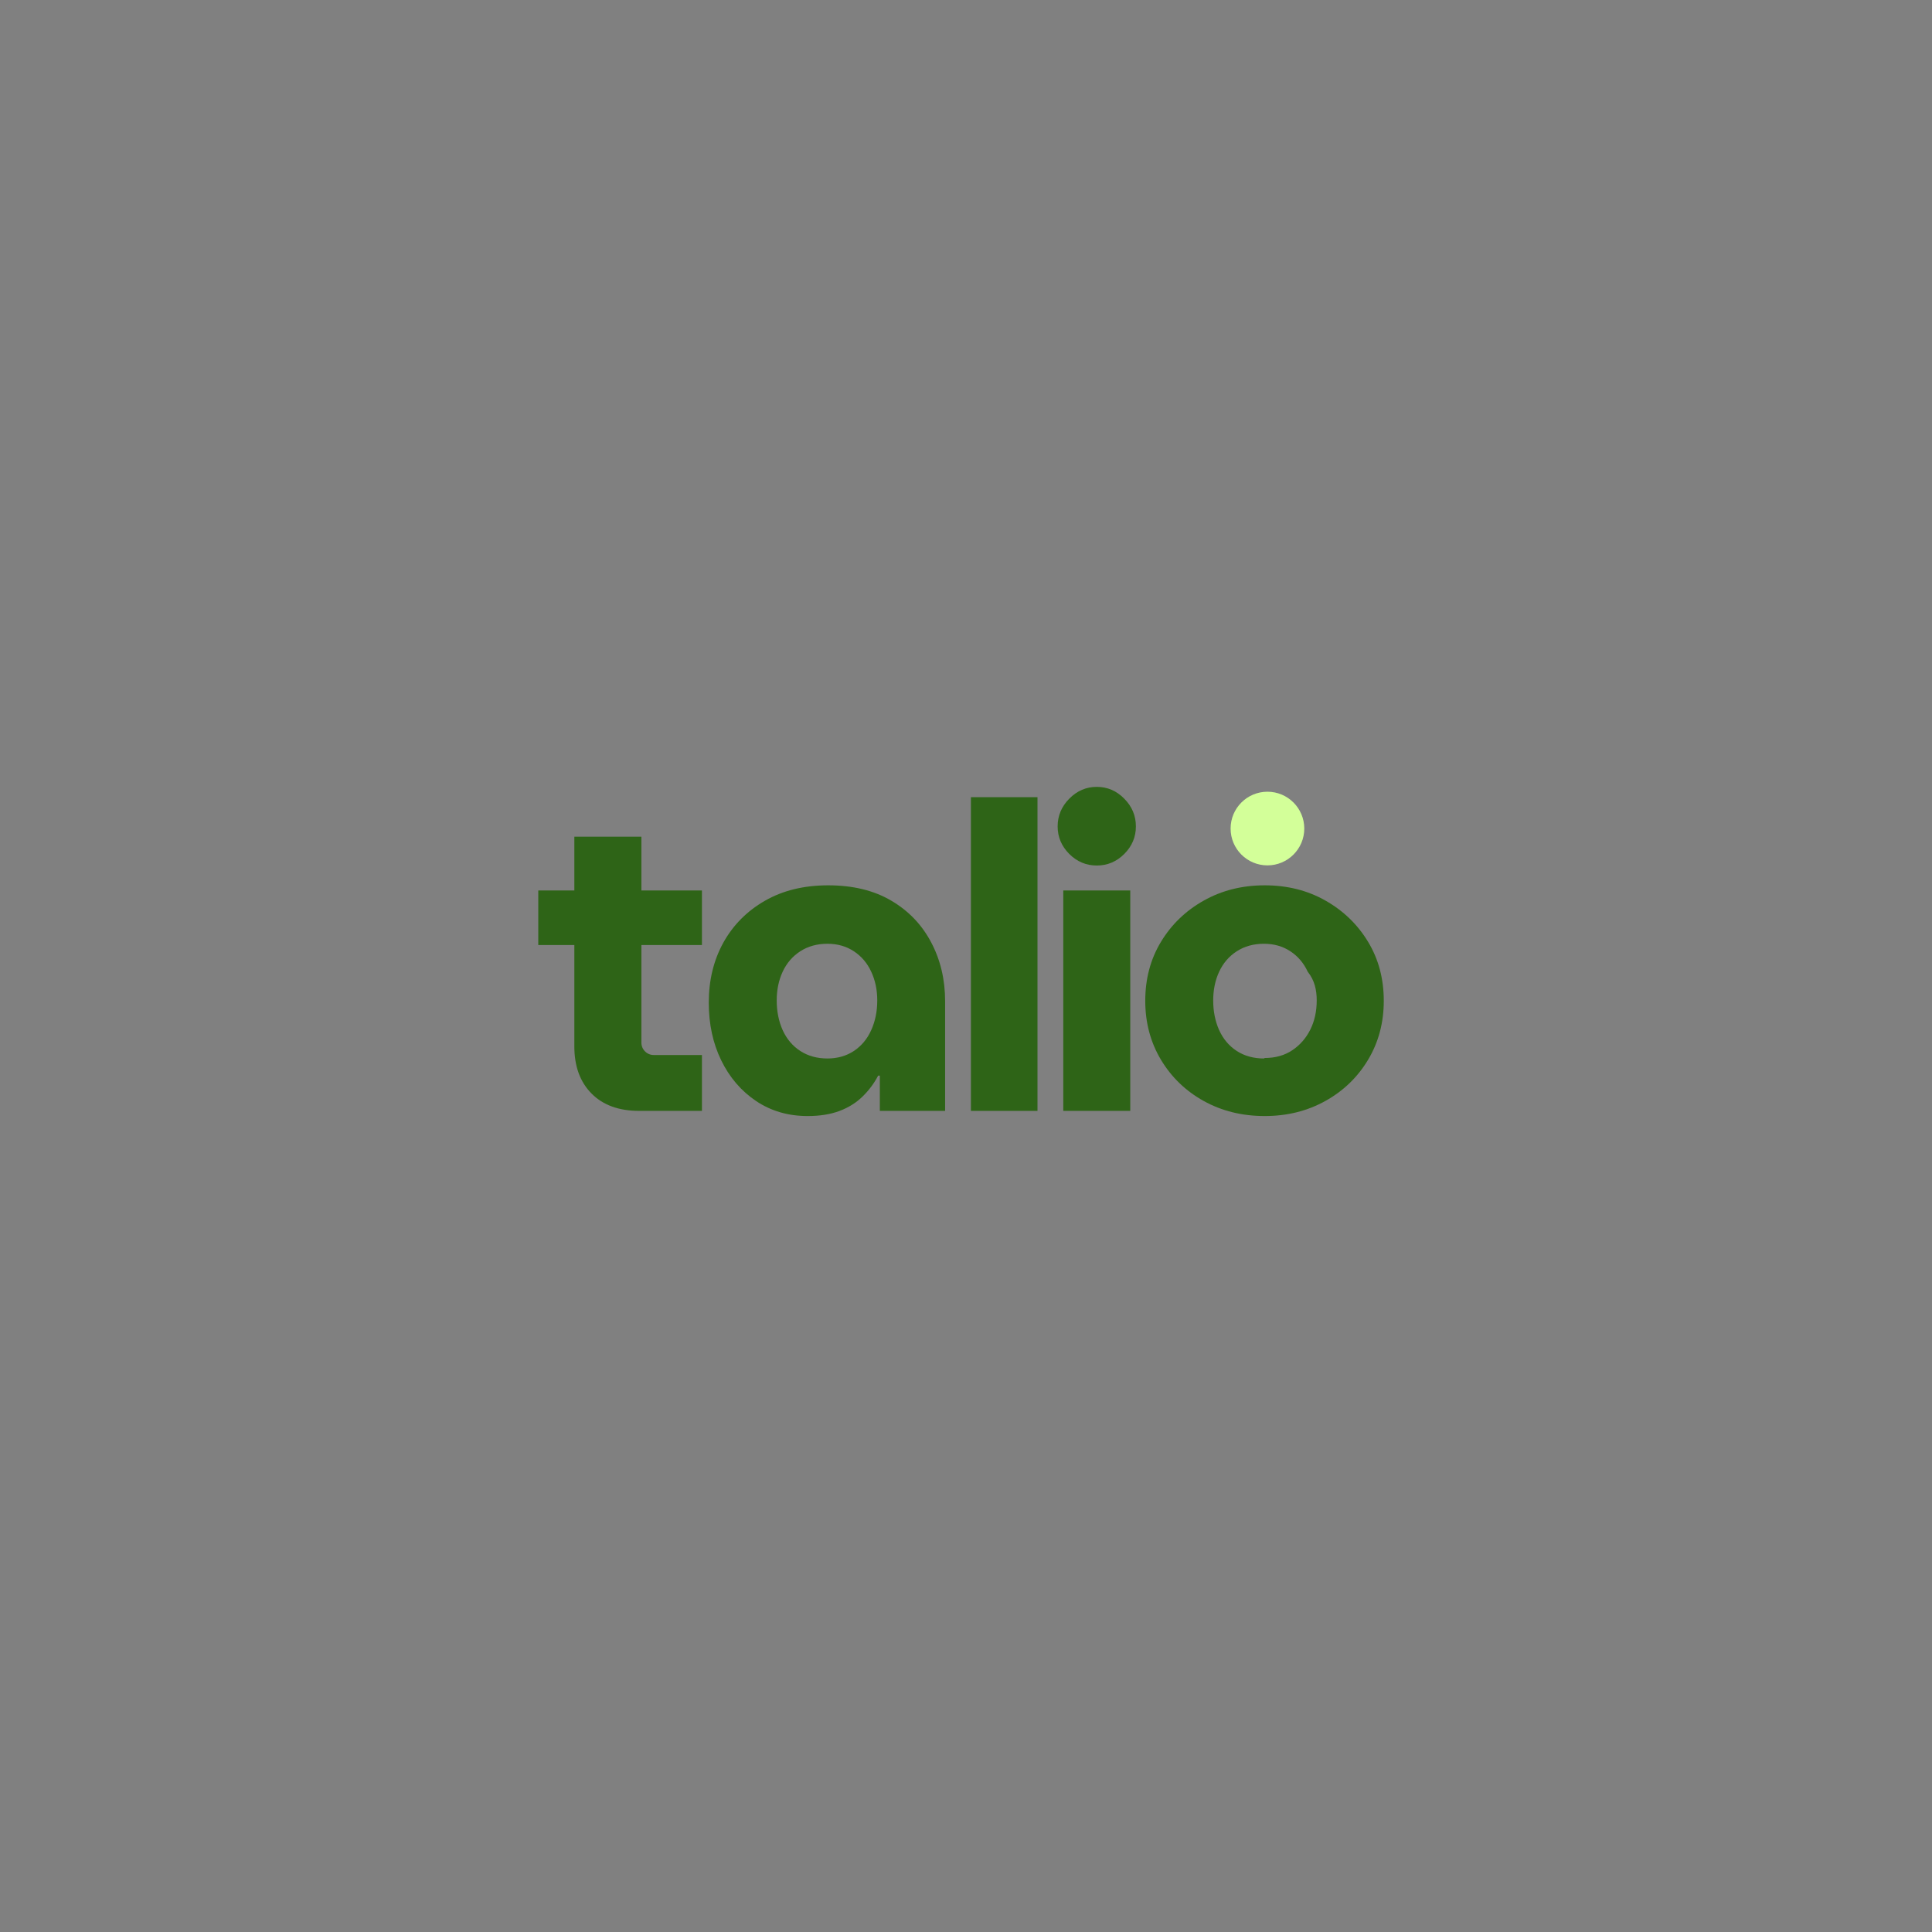 <svg xmlns="http://www.w3.org/2000/svg" xmlns:xlink="http://www.w3.org/1999/xlink" width="500" zoomAndPan="magnify" viewBox="0 0 375 375" height="500" preserveAspectRatio="xMidYMid meet" version="1.0"><rect x="0" y="0" width="375" height="375" fill="#808080" stroke="none"/><defs><g/><clipPath id="731550995e"><path d="M 238.859 153.672 L 253.16 153.672 L 253.16 167.969 L 238.859 167.969 Z M 238.859 153.672 " clip-rule="nonzero"/></clipPath><clipPath id="337496103d"><path d="M 246.008 153.672 C 242.062 153.672 238.859 156.871 238.859 160.82 C 238.859 164.77 242.062 167.969 246.008 167.969 C 249.957 167.969 253.16 164.77 253.16 160.82 C 253.16 156.871 249.957 153.672 246.008 153.672 Z M 246.008 153.672 " clip-rule="nonzero"/></clipPath><clipPath id="23f51b7995"><path d="M 0.859 0.672 L 15.16 0.672 L 15.16 14.969 L 0.859 14.969 Z M 0.859 0.672 " clip-rule="nonzero"/></clipPath><clipPath id="ddcec6abdc"><path d="M 8.008 0.672 C 4.062 0.672 0.859 3.871 0.859 7.82 C 0.859 11.77 4.062 14.969 8.008 14.969 C 11.957 14.969 15.16 11.77 15.16 7.82 C 15.16 3.871 11.957 0.672 8.008 0.672 Z M 8.008 0.672 " clip-rule="nonzero"/></clipPath><clipPath id="bdfbedb83f"><rect x="0" width="16" y="0" height="15"/></clipPath></defs><g fill="#2e6417" fill-opacity="1"><g transform="translate(103.557, 215.622)"><g><path d="M 20.516 0 C 16.566 0 13.477 -1.125 11.25 -3.375 C 9.031 -5.625 7.922 -8.672 7.922 -12.516 L 7.922 -53.219 L 20.938 -53.219 L 20.938 -13.266 C 20.938 -12.598 21.172 -12.023 21.641 -11.547 C 22.117 -11.078 22.691 -10.844 23.359 -10.844 L 32.688 -10.844 L 32.688 0 Z M 0.922 -32.188 L 0.922 -42.781 L 32.688 -42.781 L 32.688 -32.188 Z M 0.922 -32.188 "/></g></g></g><g fill="#2e6417" fill-opacity="1"><g transform="translate(134.744, 215.622)"><g><path d="M 22.016 1 C 18.234 1 14.895 0.023 12 -1.922 C 9.113 -3.867 6.863 -6.492 5.25 -9.797 C 3.633 -13.109 2.828 -16.848 2.828 -21.016 C 2.828 -25.359 3.77 -29.238 5.656 -32.656 C 7.551 -36.07 10.238 -38.781 13.719 -40.781 C 17.195 -42.781 21.297 -43.781 26.016 -43.781 C 30.805 -43.781 34.879 -42.789 38.234 -40.812 C 41.598 -38.844 44.18 -36.148 45.984 -32.734 C 47.797 -29.316 48.703 -25.492 48.703 -21.266 L 48.703 0 L 36.031 0 L 36.031 -6.844 L 35.703 -6.844 C 34.922 -5.344 33.914 -3.992 32.688 -2.797 C 31.469 -1.598 29.984 -0.664 28.234 0 C 26.484 0.664 24.41 1 22.016 1 Z M 25.859 -10.172 C 27.805 -10.172 29.516 -10.656 30.984 -11.625 C 32.461 -12.602 33.586 -13.953 34.359 -15.672 C 35.141 -17.398 35.531 -19.32 35.531 -21.438 C 35.531 -23.488 35.141 -25.348 34.359 -27.016 C 33.586 -28.691 32.461 -30.016 30.984 -30.984 C 29.516 -31.953 27.805 -32.438 25.859 -32.438 C 23.859 -32.438 22.102 -31.953 20.594 -30.984 C 19.094 -30.016 17.953 -28.691 17.172 -27.016 C 16.398 -25.348 16.016 -23.488 16.016 -21.438 C 16.016 -19.32 16.398 -17.398 17.172 -15.672 C 17.953 -13.953 19.094 -12.602 20.594 -11.625 C 22.102 -10.656 23.859 -10.172 25.859 -10.172 Z M 25.859 -10.172 "/></g></g></g><g fill="#2e6417" fill-opacity="1"><g transform="translate(183.61, 215.622)"><g><path d="M 4.844 0 L 4.844 -60.891 L 17.766 -60.891 L 17.766 0 Z M 4.844 0 "/></g></g></g><g fill="#2e6417" fill-opacity="1"><g transform="translate(201.538, 215.622)"><g><path d="M 4.844 0 L 4.844 -42.781 L 17.844 -42.781 L 17.844 0 Z M 11.344 -47.625 C 9.289 -47.625 7.508 -48.375 6 -49.875 C 4.5 -51.383 3.75 -53.164 3.75 -55.219 C 3.75 -57.281 4.5 -59.07 6 -60.594 C 7.508 -62.125 9.289 -62.891 11.344 -62.891 C 13.406 -62.891 15.188 -62.125 16.688 -60.594 C 18.188 -59.07 18.938 -57.281 18.938 -55.219 C 18.938 -53.164 18.188 -51.383 16.688 -49.875 C 15.188 -48.375 13.406 -47.625 11.344 -47.625 Z M 11.344 -47.625 "/></g></g></g><g fill="#2e6417" fill-opacity="1"><g transform="translate(219.466, 215.622)"><g><path d="M 26.016 1 C 21.629 1 17.68 0.023 14.172 -1.922 C 10.672 -3.867 7.906 -6.535 5.875 -9.922 C 3.844 -13.316 2.828 -17.129 2.828 -21.359 C 2.828 -25.641 3.844 -29.457 5.875 -32.812 C 7.906 -36.176 10.672 -38.844 14.172 -40.812 C 17.68 -42.789 21.629 -43.781 26.016 -43.781 C 30.41 -43.781 34.344 -42.789 37.812 -40.812 C 41.289 -38.844 44.047 -36.176 46.078 -32.812 C 48.109 -29.457 49.125 -25.641 49.125 -21.359 C 49.125 -17.129 48.109 -13.316 46.078 -9.922 C 44.047 -6.535 41.281 -3.867 37.781 -1.922 C 34.281 0.023 30.359 1 26.016 1 Z M 26.016 -10.266 C 28.078 -10.266 29.859 -10.766 31.359 -11.766 C 32.859 -12.766 34.023 -14.098 34.859 -15.766 C 35.691 -17.43 36.109 -19.32 36.109 -21.438 C 36.109 -23.488 35.691 -25.348 34.359 -27.016 C 33.586 -28.691 32.461 -30.016 30.984 -30.984 C 29.516 -31.953 27.805 -32.438 25.859 -32.438 C 23.859 -32.438 22.102 -31.953 20.594 -30.984 C 19.094 -30.016 17.953 -28.691 17.172 -27.016 C 16.398 -25.348 16.016 -23.488 16.016 -21.438 C 16.016 -19.32 16.398 -17.398 17.172 -15.672 C 17.953 -13.953 19.094 -12.602 20.594 -11.625 C 22.102 -10.656 23.859 -10.172 25.859 -10.172 Z M 25.859 -10.172 "/></g></g></g><g clip-path="url(#731550995e)"><g clip-path="url(#337496103d)"><g transform="matrix(1, 0, 0, 1, 238, 153)"><g clip-path="url(#bdfbedb83f)"><g clip-path="url(#23f51b7995)"><g clip-path="url(#ddcec6abdc)"><path fill="#d3ff99" d="M 0.859 0.672 L 15.16 0.672 L 15.16 14.969 L 0.859 14.969 Z M 0.859 0.672 " fill-opacity="1" fill-rule="nonzero"/></g></g></g></g></g></g></svg>